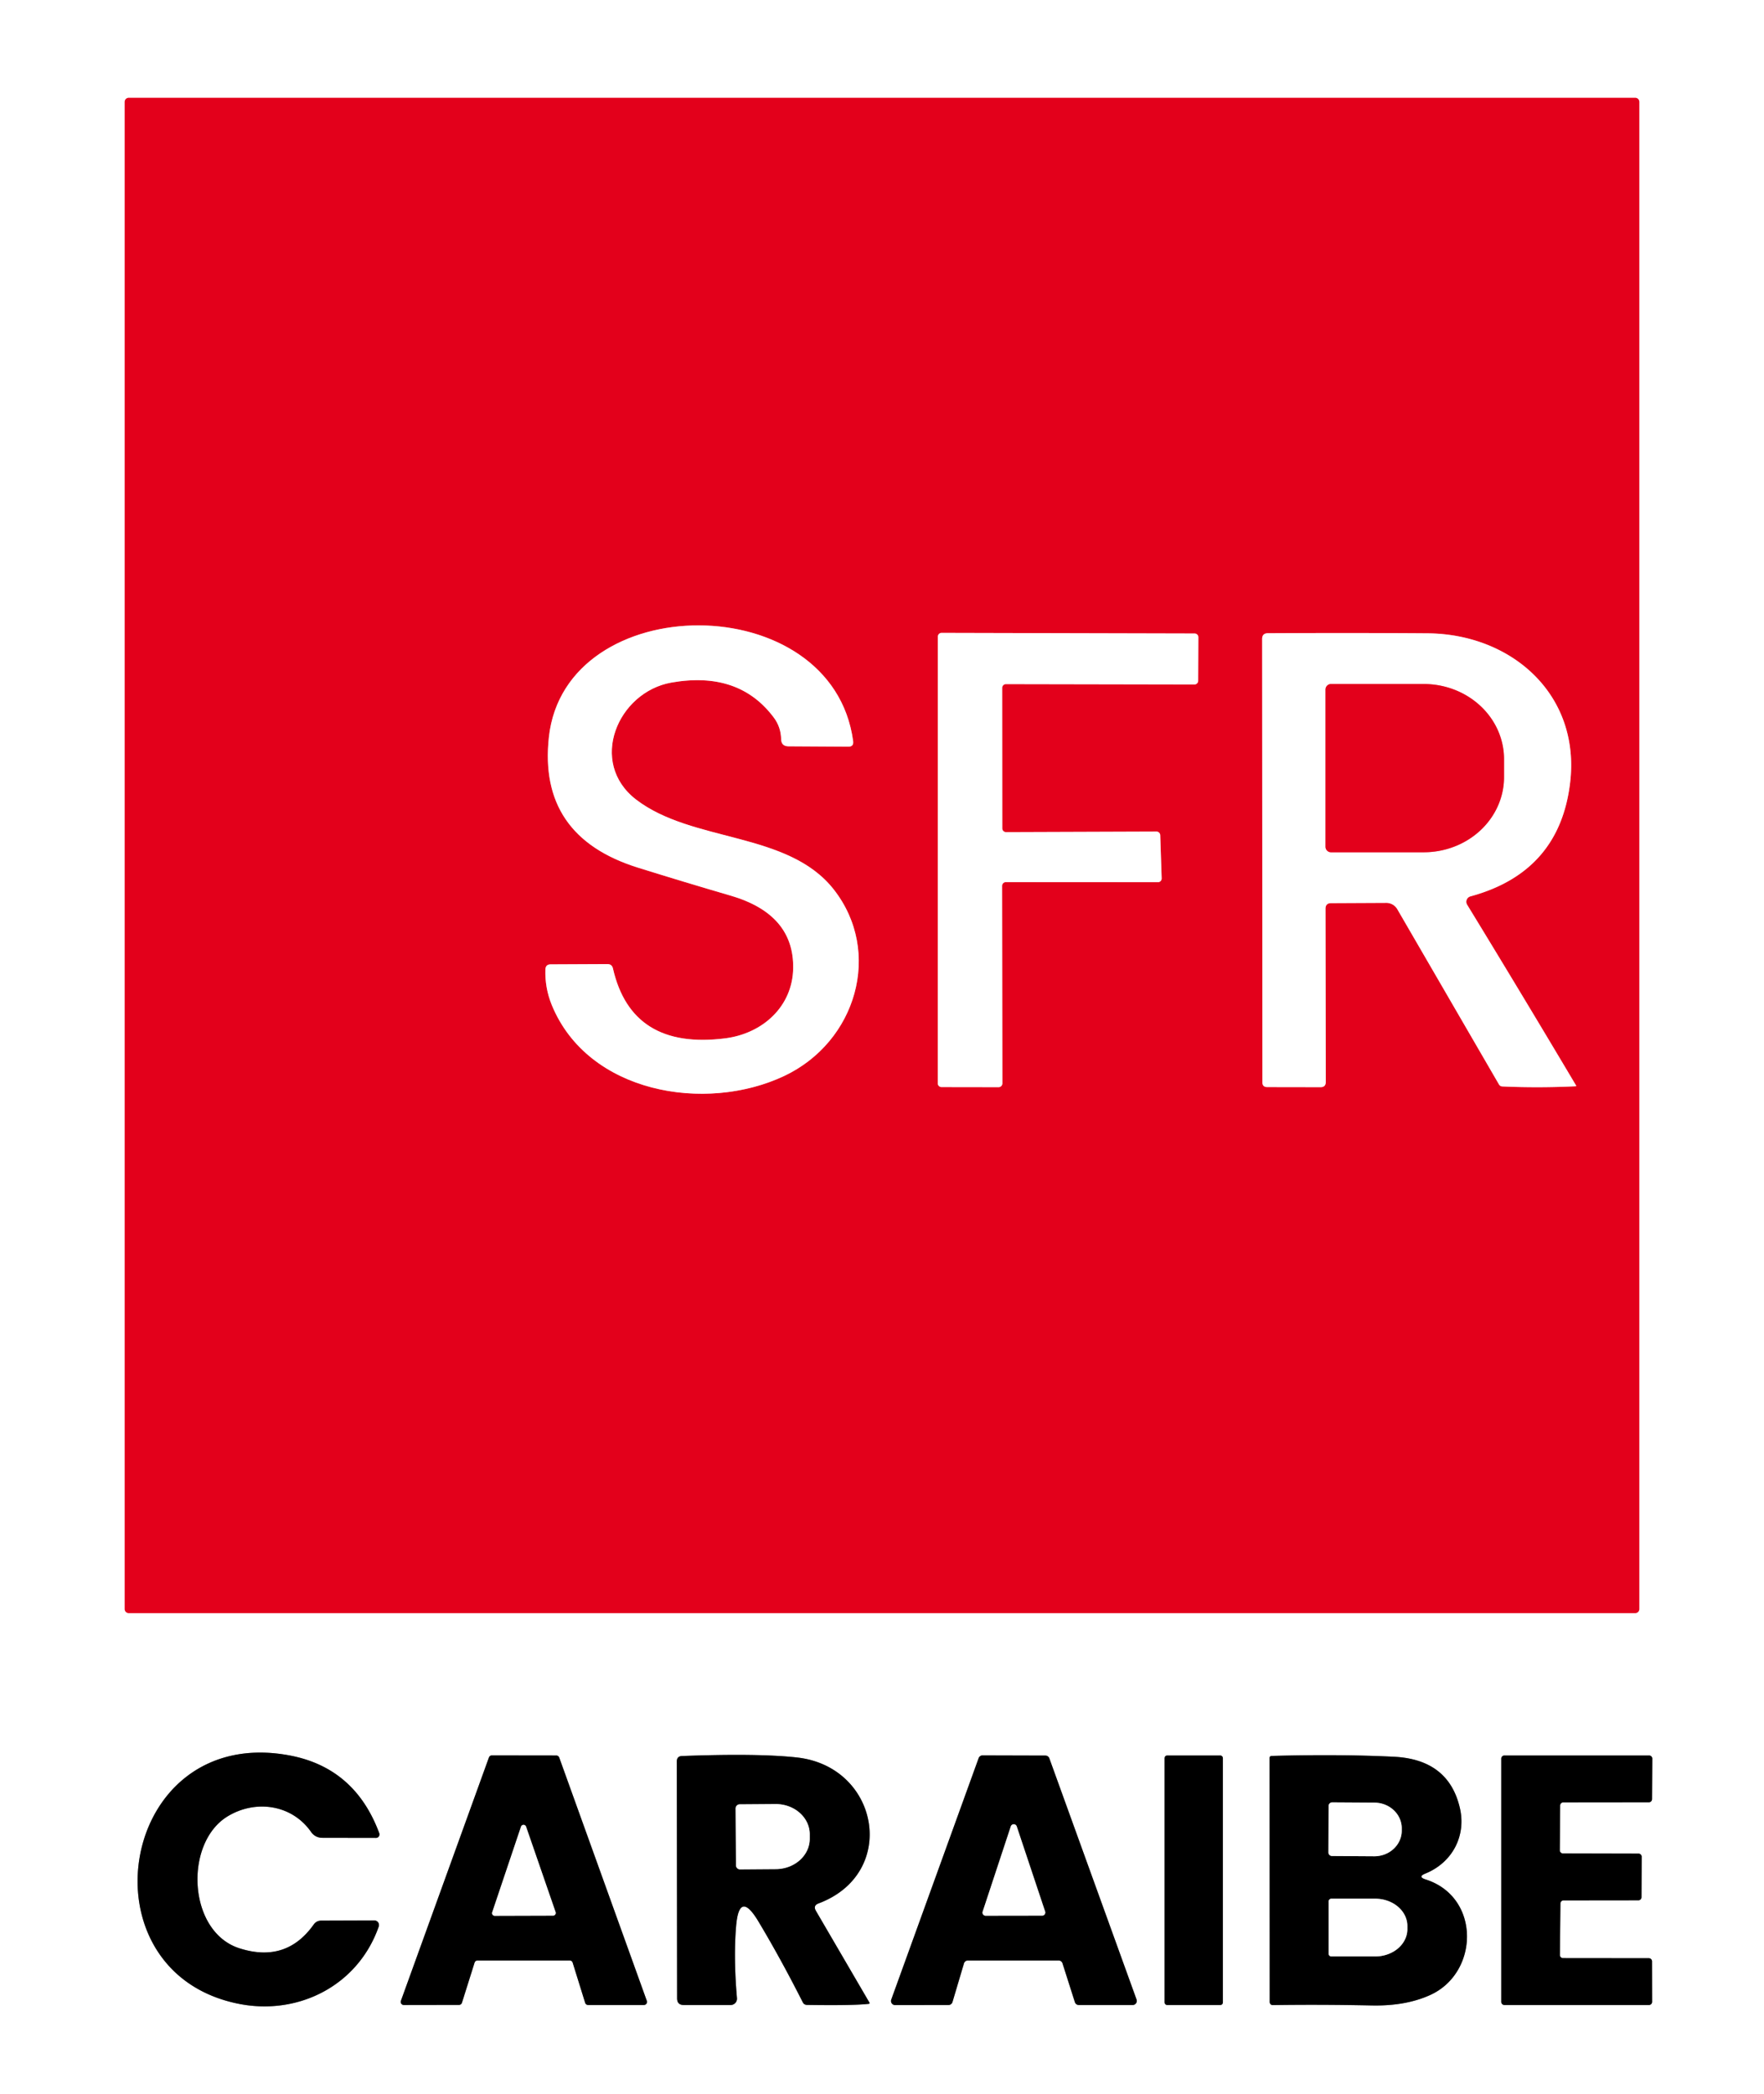 <?xml version="1.0" encoding="UTF-8" standalone="no"?>
<!DOCTYPE svg PUBLIC "-//W3C//DTD SVG 1.1//EN" "http://www.w3.org/Graphics/SVG/1.1/DTD/svg11.dtd">
<svg xmlns="http://www.w3.org/2000/svg" version="1.1" viewBox="0.00 0.00 198.00 235.00">
<rect x="0.00" y="0.00" width="198.00" height="235.00" fill="#333333" stroke="none"/>
<g stroke-width="2.00" fill="none" stroke-linecap="butt">
<path stroke="#f1808d" vector-effect="non-scaling-stroke" d="
  M 184.00 11.43
  A 0.45 0.45 0.0 0 0 183.55 10.98
  L 14.45 10.98
  A 0.45 0.45 0.0 0 0 14.00 11.43
  L 14.00 180.57
  A 0.45 0.45 0.0 0 0 14.45 181.02
  L 183.55 181.02
  A 0.45 0.45 0.0 0 0 184.00 180.57
  L 184.00 11.43"
/>
<path stroke="#808080" vector-effect="non-scaling-stroke" d="
  M 26.89 218.64
  C 21.08 216.80 20.64 206.88 25.50 203.86
  C 28.62 201.93 32.73 202.46 34.91 205.57
  Q 35.38 206.24 36.21 206.24
  L 42.20 206.25
  A 0.40 0.39 80.1 0 0 42.57 205.72
  Q 39.85 198.39 32.54 197.00
  C 13.30 193.36 8.75 221.40 26.92 224.89
  C 33.56 226.16 40.20 222.79 42.51 216.20
  A 0.52 0.52 0.0 0 0 42.02 215.51
  L 36.07 215.53
  Q 35.52 215.53 35.21 215.97
  Q 32.13 220.31 26.89 218.64"
/>
<path stroke="#808080" vector-effect="non-scaling-stroke" d="
  M 53.27 220.24
  A 0.35 0.35 0.0 0 1 53.61 220.00
  L 63.94 220.00
  A 0.35 0.35 0.0 0 1 64.28 220.25
  L 65.68 224.75
  A 0.35 0.35 0.0 0 0 66.02 225.00
  L 72.27 225.00
  A 0.35 0.35 0.0 0 0 72.60 224.53
  L 62.77 197.23
  A 0.35 0.35 0.0 0 0 62.44 197.00
  L 55.21 196.99
  A 0.35 0.35 0.0 0 0 54.88 197.22
  L 45.00 224.53
  A 0.35 0.35 0.0 0 0 45.33 225.00
  L 51.51 224.99
  A 0.35 0.35 0.0 0 0 51.85 224.75
  L 53.27 220.24"
/>
<path stroke="#808080" vector-effect="non-scaling-stroke" d="
  M 82.62 216.20
  Q 82.96 212.02 85.12 215.61
  Q 87.62 219.78 90.11 224.70
  Q 90.25 224.98 90.58 224.99
  Q 95.76 225.07 97.52 224.87
  A 0.09 0.09 0.0 0 0 97.59 224.73
  L 91.58 214.43
  Q 91.24 213.84 91.88 213.60
  C 100.89 210.22 98.69 198.22 89.43 197.22
  Q 85.05 196.74 76.55 197.06
  Q 75.97 197.08 75.97 197.66
  L 76.00 224.25
  Q 76.00 225.00 76.75 225.00
  L 82.01 225.00
  A 0.71 0.71 0.0 0 0 82.72 224.23
  Q 82.33 219.71 82.62 216.20"
/>
<path stroke="#808080" vector-effect="non-scaling-stroke" d="
  M 108.20 220.33
  A 0.46 0.46 0.0 0 1 108.64 220.00
  L 118.82 220.00
  A 0.46 0.46 0.0 0 1 119.26 220.32
  L 120.65 224.68
  A 0.46 0.46 0.0 0 0 121.09 225.00
  L 127.13 225.00
  A 0.46 0.46 0.0 0 0 127.57 224.38
  L 117.78 197.31
  A 0.46 0.46 0.0 0 0 117.35 197.01
  L 110.28 196.99
  A 0.46 0.46 0.0 0 0 109.85 197.29
  L 100.04 224.39
  A 0.46 0.46 0.0 0 0 100.48 225.01
  L 106.47 225.00
  A 0.46 0.46 0.0 0 0 106.91 224.67
  L 108.20 220.33"
/>
<path stroke="#808080" vector-effect="non-scaling-stroke" d="
  M 137.26 197.28
  A 0.28 0.28 0.0 0 0 136.98 197.00
  L 131.00 197.00
  A 0.28 0.28 0.0 0 0 130.72 197.28
  L 130.72 224.72
  A 0.28 0.28 0.0 0 0 131.00 225.00
  L 136.98 225.00
  A 0.28 0.28 0.0 0 0 137.26 224.72
  L 137.26 197.28"
/>
<path stroke="#808080" vector-effect="non-scaling-stroke" d="
  M 159.99 210.25
  C 163.04 209.01 164.59 206.00 163.86 202.88
  Q 162.59 197.43 156.43 197.14
  Q 150.25 196.84 142.74 197.05
  Q 142.51 197.06 142.51 197.28
  L 142.52 224.67
  A 0.34 0.33 89.2 0 0 142.86 225.01
  Q 148.20 224.93 153.97 225.05
  Q 157.79 225.13 160.55 223.87
  C 166.03 221.37 166.21 212.88 160.02 210.91
  Q 159.09 210.61 159.99 210.25"
/>
<path stroke="#808080" vector-effect="non-scaling-stroke" d="
  M 175.43 207.99
  A 0.35 0.35 0.0 0 1 175.08 207.64
  L 175.12 202.61
  A 0.35 0.35 0.0 0 1 175.47 202.26
  L 185.08 202.25
  A 0.35 0.35 0.0 0 0 185.43 201.90
  L 185.46 197.35
  A 0.35 0.35 0.0 0 0 185.11 197.00
  L 168.86 197.00
  A 0.35 0.35 0.0 0 0 168.51 197.35
  L 168.51 224.65
  A 0.35 0.35 0.0 0 0 168.86 225.00
  L 185.09 225.00
  A 0.35 0.35 0.0 0 0 185.44 224.65
  L 185.43 220.10
  A 0.35 0.35 0.0 0 0 185.08 219.75
  L 175.44 219.74
  A 0.35 0.35 0.0 0 1 175.09 219.39
  L 175.15 213.61
  A 0.35 0.35 0.0 0 1 175.50 213.26
  L 183.90 213.25
  A 0.35 0.35 0.0 0 0 184.25 212.90
  L 184.27 208.36
  A 0.35 0.35 0.0 0 0 183.92 208.01
  L 175.43 207.99"
/>
<path stroke="#f1808d" vector-effect="non-scaling-stroke" d="
  M 86.86 80.53
  Q 87.65 81.59 87.68 82.95
  Q 87.70 83.74 88.49 83.75
  L 95.21 83.79
  Q 95.84 83.80 95.76 83.17
  C 93.42 65.85 63.43 66.00 61.61 82.73
  Q 60.40 93.86 71.59 97.36
  Q 76.71 98.96 82.02 100.51
  Q 89.13 102.59 89.03 108.66
  C 88.96 112.96 85.60 115.98 81.42 116.52
  Q 70.90 117.86 68.80 108.68
  Q 68.69 108.19 68.18 108.19
  L 61.80 108.22
  Q 61.25 108.22 61.22 108.78
  Q 61.15 110.85 61.93 112.77
  C 65.99 122.69 79.17 124.91 88.01 120.75
  C 96.12 116.93 99.09 106.83 93.58 99.81
  C 88.44 93.27 77.73 94.59 71.39 89.72
  C 66.00 85.56 69.32 77.68 75.35 76.60
  Q 82.93 75.26 86.86 80.53"
/>
<path stroke="#f1808d" vector-effect="non-scaling-stroke" d="
  M 112.48 99.41
  A 0.42 0.42 0.0 0 1 112.90 98.99
  L 129.97 99.00
  A 0.42 0.42 0.0 0 0 130.39 98.57
  L 130.23 93.73
  A 0.42 0.42 0.0 0 0 129.81 93.32
  L 112.92 93.38
  A 0.42 0.42 0.0 0 1 112.50 92.96
  L 112.49 77.19
  A 0.42 0.42 0.0 0 1 112.91 76.77
  L 134.07 76.81
  A 0.42 0.42 0.0 0 0 134.49 76.39
  L 134.51 71.51
  A 0.42 0.42 0.0 0 0 134.09 71.09
  L 105.69 71.02
  A 0.42 0.42 0.0 0 0 105.27 71.44
  L 105.26 121.57
  A 0.42 0.42 0.0 0 0 105.68 121.99
  L 112.09 122.00
  A 0.42 0.42 0.0 0 0 112.51 121.58
  L 112.48 99.41"
/>
<path stroke="#f1808d" vector-effect="non-scaling-stroke" d="
  M 149.41 101.35
  L 155.61 101.32
  A 1.42 1.42 0.0 0 1 156.84 102.03
  L 168.25 121.69
  Q 168.38 121.91 168.63 121.92
  Q 172.72 122.10 176.87 121.90
  A 0.05 0.05 0.0 0 0 176.91 121.82
  Q 170.70 111.38 164.68 101.53
  A 0.63 0.63 0.0 0 1 165.05 100.59
  Q 175.06 97.87 176.24 87.81
  C 177.40 77.92 169.65 71.13 160.21 71.07
  Q 151.79 71.01 142.30 71.06
  Q 141.67 71.07 141.67 71.70
  L 141.70 121.47
  Q 141.70 121.98 142.22 121.99
  L 148.23 122.00
  Q 148.81 122.00 148.81 121.42
  L 148.78 101.98
  Q 148.78 101.35 149.41 101.35"
/>
<path stroke="#f1808d" vector-effect="non-scaling-stroke" d="
  M 148.78 77.38
  L 148.78 95.02
  A 0.62 0.62 0.0 0 0 149.40 95.64
  L 159.81 95.64
  A 9.01 8.43 0.0 0 0 168.82 87.21
  L 168.82 85.19
  A 9.01 8.43 -0.0 0 0 159.81 76.76
  L 149.40 76.76
  A 0.62 0.62 0.0 0 0 148.78 77.38"
/>
<path stroke="#808080" vector-effect="non-scaling-stroke" d="
  M 55.25 214.59
  A 0.30 0.30 0.0 0 0 55.53 214.99
  L 62.07 214.97
  A 0.30 0.30 0.0 0 0 62.36 214.57
  L 59.05 204.99
  A 0.30 0.30 0.0 0 0 58.48 204.99
  L 55.25 214.59"
/>
<path stroke="#808080" vector-effect="non-scaling-stroke" d="
  M 82.57 202.94
  L 82.61 209.32
  A 0.46 0.46 0.0 0 0 83.08 209.78
  L 87.10 209.75
  A 3.82 3.40 -0.4 0 0 90.89 206.32
  L 90.89 205.82
  A 3.82 3.40 -0.4 0 0 87.04 202.45
  L 83.02 202.48
  A 0.46 0.46 0.0 0 0 82.57 202.94"
/>
<path stroke="#808080" vector-effect="non-scaling-stroke" d="
  M 110.30 214.52
  A 0.35 0.35 0.0 0 0 110.63 214.98
  L 116.98 214.97
  A 0.35 0.35 0.0 0 0 117.31 214.51
  L 114.12 204.95
  A 0.35 0.35 0.0 0 0 113.46 204.95
  L 110.30 214.52"
/>
<path stroke="#808080" vector-effect="non-scaling-stroke" d="
  M 149.13 202.66
  L 149.11 207.88
  A 0.40 0.40 0.0 0 0 149.50 208.28
  L 154.24 208.31
  A 3.08 2.88 0.3 0 0 157.34 205.44
  L 157.34 205.18
  A 3.08 2.88 0.3 0 0 154.28 202.29
  L 149.54 202.26
  A 0.40 0.40 0.0 0 0 149.13 202.66"
/>
<path stroke="#808080" vector-effect="non-scaling-stroke" d="
  M 149.13 213.38
  L 149.13 219.24
  A 0.31 0.31 0.0 0 0 149.44 219.55
  L 154.36 219.55
  A 3.61 3.06 -0.0 0 0 157.97 216.49
  L 157.97 216.13
  A 3.61 3.06 0.0 0 0 154.36 213.07
  L 149.44 213.07
  A 0.31 0.31 0.0 0 0 149.13 213.38"
/>
</g>
<path fill="#ffffff" d="
  M 0.00 0.00
  L 198.00 0.00
  L 198.00 235.00
  L 0.00 235.00
  L 0.00 0.00
  Z
  M 184.00 11.43
  A 0.45 0.45 0.0 0 0 183.55 10.98
  L 14.45 10.98
  A 0.45 0.45 0.0 0 0 14.00 11.43
  L 14.00 180.57
  A 0.45 0.45 0.0 0 0 14.45 181.02
  L 183.55 181.02
  A 0.45 0.45 0.0 0 0 184.00 180.57
  L 184.00 11.43
  Z
  M 26.89 218.64
  C 21.08 216.80 20.64 206.88 25.50 203.86
  C 28.62 201.93 32.73 202.46 34.91 205.57
  Q 35.38 206.24 36.21 206.24
  L 42.20 206.25
  A 0.40 0.39 80.1 0 0 42.57 205.72
  Q 39.85 198.39 32.54 197.00
  C 13.30 193.36 8.75 221.40 26.92 224.89
  C 33.56 226.16 40.20 222.79 42.51 216.20
  A 0.52 0.52 0.0 0 0 42.02 215.51
  L 36.07 215.53
  Q 35.52 215.53 35.21 215.97
  Q 32.13 220.31 26.89 218.64
  Z
  M 53.27 220.24
  A 0.35 0.35 0.0 0 1 53.61 220.00
  L 63.94 220.00
  A 0.35 0.35 0.0 0 1 64.28 220.25
  L 65.68 224.75
  A 0.35 0.35 0.0 0 0 66.02 225.00
  L 72.27 225.00
  A 0.35 0.35 0.0 0 0 72.60 224.53
  L 62.77 197.23
  A 0.35 0.35 0.0 0 0 62.44 197.00
  L 55.21 196.99
  A 0.35 0.35 0.0 0 0 54.88 197.22
  L 45.00 224.53
  A 0.35 0.35 0.0 0 0 45.33 225.00
  L 51.51 224.99
  A 0.35 0.35 0.0 0 0 51.85 224.75
  L 53.27 220.24
  Z
  M 82.62 216.20
  Q 82.96 212.02 85.12 215.61
  Q 87.62 219.78 90.11 224.70
  Q 90.25 224.98 90.58 224.99
  Q 95.76 225.07 97.52 224.87
  A 0.09 0.09 0.0 0 0 97.59 224.73
  L 91.58 214.43
  Q 91.24 213.84 91.88 213.60
  C 100.89 210.22 98.69 198.22 89.43 197.22
  Q 85.05 196.74 76.55 197.06
  Q 75.97 197.08 75.97 197.66
  L 76.00 224.25
  Q 76.00 225.00 76.75 225.00
  L 82.01 225.00
  A 0.71 0.71 0.0 0 0 82.72 224.23
  Q 82.33 219.71 82.62 216.20
  Z
  M 108.20 220.33
  A 0.46 0.46 0.0 0 1 108.64 220.00
  L 118.82 220.00
  A 0.46 0.46 0.0 0 1 119.26 220.32
  L 120.65 224.68
  A 0.46 0.46 0.0 0 0 121.09 225.00
  L 127.13 225.00
  A 0.46 0.46 0.0 0 0 127.57 224.38
  L 117.78 197.31
  A 0.46 0.46 0.0 0 0 117.35 197.01
  L 110.28 196.99
  A 0.46 0.46 0.0 0 0 109.85 197.29
  L 100.04 224.39
  A 0.46 0.46 0.0 0 0 100.48 225.01
  L 106.47 225.00
  A 0.46 0.46 0.0 0 0 106.91 224.67
  L 108.20 220.33
  Z
  M 137.26 197.28
  A 0.28 0.28 0.0 0 0 136.98 197.00
  L 131.00 197.00
  A 0.28 0.28 0.0 0 0 130.72 197.28
  L 130.72 224.72
  A 0.28 0.28 0.0 0 0 131.00 225.00
  L 136.98 225.00
  A 0.28 0.28 0.0 0 0 137.26 224.72
  L 137.26 197.28
  Z
  M 159.99 210.25
  C 163.04 209.01 164.59 206.00 163.86 202.88
  Q 162.59 197.43 156.43 197.14
  Q 150.25 196.84 142.74 197.05
  Q 142.51 197.06 142.51 197.28
  L 142.52 224.67
  A 0.34 0.33 89.2 0 0 142.86 225.01
  Q 148.20 224.93 153.97 225.05
  Q 157.79 225.13 160.55 223.87
  C 166.03 221.37 166.21 212.88 160.02 210.91
  Q 159.09 210.61 159.99 210.25
  Z
  M 175.43 207.99
  A 0.35 0.35 0.0 0 1 175.08 207.64
  L 175.12 202.61
  A 0.35 0.35 0.0 0 1 175.47 202.26
  L 185.08 202.25
  A 0.35 0.35 0.0 0 0 185.43 201.90
  L 185.46 197.35
  A 0.35 0.35 0.0 0 0 185.11 197.00
  L 168.86 197.00
  A 0.35 0.35 0.0 0 0 168.51 197.35
  L 168.51 224.65
  A 0.35 0.35 0.0 0 0 168.86 225.00
  L 185.09 225.00
  A 0.35 0.35 0.0 0 0 185.44 224.65
  L 185.43 220.10
  A 0.35 0.35 0.0 0 0 185.08 219.75
  L 175.44 219.74
  A 0.35 0.35 0.0 0 1 175.09 219.39
  L 175.15 213.61
  A 0.35 0.35 0.0 0 1 175.50 213.26
  L 183.90 213.25
  A 0.35 0.35 0.0 0 0 184.25 212.90
  L 184.27 208.36
  A 0.35 0.35 0.0 0 0 183.92 208.01
  L 175.43 207.99
  Z"
/>
<path fill="#e3001b" d="
  M 184.00 180.57
  A 0.45 0.45 0.0 0 1 183.55 181.02
  L 14.45 181.02
  A 0.45 0.45 0.0 0 1 14.00 180.57
  L 14.00 11.43
  A 0.45 0.45 0.0 0 1 14.45 10.98
  L 183.55 10.98
  A 0.45 0.45 0.0 0 1 184.00 11.43
  L 184.00 180.57
  Z
  M 86.86 80.53
  Q 87.65 81.59 87.68 82.95
  Q 87.70 83.74 88.49 83.75
  L 95.21 83.79
  Q 95.84 83.80 95.76 83.17
  C 93.42 65.85 63.43 66.00 61.61 82.73
  Q 60.40 93.86 71.59 97.36
  Q 76.71 98.96 82.02 100.51
  Q 89.13 102.59 89.03 108.66
  C 88.96 112.96 85.60 115.98 81.42 116.52
  Q 70.90 117.86 68.80 108.68
  Q 68.69 108.19 68.18 108.19
  L 61.80 108.22
  Q 61.25 108.22 61.22 108.78
  Q 61.15 110.85 61.93 112.77
  C 65.99 122.69 79.17 124.91 88.01 120.75
  C 96.12 116.93 99.09 106.83 93.58 99.81
  C 88.44 93.27 77.73 94.59 71.39 89.72
  C 66.00 85.56 69.32 77.68 75.35 76.60
  Q 82.93 75.26 86.86 80.53
  Z
  M 112.48 99.41
  A 0.42 0.42 0.0 0 1 112.90 98.99
  L 129.97 99.00
  A 0.42 0.42 0.0 0 0 130.39 98.57
  L 130.23 93.73
  A 0.42 0.42 0.0 0 0 129.81 93.32
  L 112.92 93.38
  A 0.42 0.42 0.0 0 1 112.50 92.96
  L 112.49 77.19
  A 0.42 0.42 0.0 0 1 112.91 76.77
  L 134.07 76.81
  A 0.42 0.42 0.0 0 0 134.49 76.39
  L 134.51 71.51
  A 0.42 0.42 0.0 0 0 134.09 71.09
  L 105.69 71.02
  A 0.42 0.42 0.0 0 0 105.27 71.44
  L 105.26 121.57
  A 0.42 0.42 0.0 0 0 105.68 121.99
  L 112.09 122.00
  A 0.42 0.42 0.0 0 0 112.51 121.58
  L 112.48 99.41
  Z
  M 149.41 101.35
  L 155.61 101.32
  A 1.42 1.42 0.0 0 1 156.84 102.03
  L 168.25 121.69
  Q 168.38 121.91 168.63 121.92
  Q 172.72 122.10 176.87 121.90
  A 0.05 0.05 0.0 0 0 176.91 121.82
  Q 170.70 111.38 164.68 101.53
  A 0.63 0.63 0.0 0 1 165.05 100.59
  Q 175.06 97.87 176.24 87.81
  C 177.40 77.92 169.65 71.13 160.21 71.07
  Q 151.79 71.01 142.30 71.06
  Q 141.67 71.07 141.67 71.70
  L 141.70 121.47
  Q 141.70 121.98 142.22 121.99
  L 148.23 122.00
  Q 148.81 122.00 148.81 121.42
  L 148.78 101.98
  Q 148.78 101.35 149.41 101.35
  Z"
/>
<path fill="#ffffff" d="
  M 86.86 80.53
  Q 82.93 75.26 75.35 76.60
  C 69.32 77.68 66.00 85.56 71.39 89.72
  C 77.73 94.59 88.44 93.27 93.58 99.81
  C 99.09 106.83 96.12 116.93 88.01 120.75
  C 79.17 124.91 65.99 122.69 61.93 112.77
  Q 61.15 110.85 61.22 108.78
  Q 61.25 108.22 61.80 108.22
  L 68.18 108.19
  Q 68.69 108.19 68.80 108.68
  Q 70.90 117.86 81.42 116.52
  C 85.60 115.98 88.96 112.96 89.03 108.66
  Q 89.13 102.59 82.02 100.51
  Q 76.71 98.96 71.59 97.36
  Q 60.40 93.86 61.61 82.73
  C 63.43 66.00 93.42 65.85 95.76 83.17
  Q 95.84 83.80 95.21 83.79
  L 88.49 83.75
  Q 87.70 83.74 87.68 82.95
  Q 87.65 81.59 86.86 80.53
  Z"
/>
<path fill="#ffffff" d="
  M 112.48 99.41
  L 112.51 121.58
  A 0.42 0.42 0.0 0 1 112.09 122.00
  L 105.68 121.99
  A 0.42 0.42 0.0 0 1 105.26 121.57
  L 105.27 71.44
  A 0.42 0.42 0.0 0 1 105.69 71.02
  L 134.09 71.09
  A 0.42 0.42 0.0 0 1 134.51 71.51
  L 134.49 76.39
  A 0.42 0.42 0.0 0 1 134.07 76.81
  L 112.91 76.77
  A 0.42 0.42 0.0 0 0 112.49 77.19
  L 112.50 92.96
  A 0.42 0.42 0.0 0 0 112.92 93.38
  L 129.81 93.32
  A 0.42 0.42 0.0 0 1 130.23 93.73
  L 130.39 98.57
  A 0.42 0.42 0.0 0 1 129.97 99.00
  L 112.90 98.99
  A 0.42 0.42 0.0 0 0 112.48 99.41
  Z"
/>
<path fill="#ffffff" d="
  M 148.78 101.98
  L 148.81 121.42
  Q 148.81 122.00 148.23 122.00
  L 142.22 121.99
  Q 141.70 121.98 141.70 121.47
  L 141.67 71.70
  Q 141.67 71.07 142.30 71.06
  Q 151.79 71.01 160.21 71.07
  C 169.65 71.13 177.40 77.92 176.24 87.81
  Q 175.06 97.87 165.05 100.59
  A 0.63 0.63 0.0 0 0 164.68 101.53
  Q 170.70 111.38 176.91 121.82
  A 0.05 0.05 0.0 0 1 176.87 121.90
  Q 172.72 122.10 168.63 121.92
  Q 168.38 121.91 168.25 121.69
  L 156.84 102.03
  A 1.42 1.42 0.0 0 0 155.61 101.32
  L 149.41 101.35
  Q 148.78 101.35 148.78 101.98
  Z
  M 148.78 77.38
  L 148.78 95.02
  A 0.62 0.62 0.0 0 0 149.40 95.64
  L 159.81 95.64
  A 9.01 8.43 0.0 0 0 168.82 87.21
  L 168.82 85.19
  A 9.01 8.43 -0.0 0 0 159.81 76.76
  L 149.40 76.76
  A 0.62 0.62 0.0 0 0 148.78 77.38
  Z"
/>
<path fill="#e3001b" d="
  M 148.78 77.38
  A 0.62 0.62 0.0 0 1 149.40 76.76
  L 159.81 76.76
  A 9.01 8.43 0.0 0 1 168.82 85.19
  L 168.82 87.21
  A 9.01 8.43 0.0 0 1 159.81 95.64
  L 149.40 95.64
  A 0.62 0.62 0.0 0 1 148.78 95.02
  L 148.78 77.38
  Z"
/>
<path fill="#000000" d="
  M 25.50 203.86
  C 20.64 206.88 21.08 216.80 26.89 218.64
  Q 32.13 220.31 35.21 215.97
  Q 35.52 215.53 36.07 215.53
  L 42.02 215.51
  A 0.52 0.52 0.0 0 1 42.51 216.20
  C 40.20 222.79 33.56 226.16 26.92 224.89
  C 8.75 221.40 13.30 193.36 32.54 197.00
  Q 39.85 198.39 42.57 205.72
  A 0.40 0.39 80.1 0 1 42.20 206.25
  L 36.21 206.24
  Q 35.38 206.24 34.91 205.57
  C 32.73 202.46 28.62 201.93 25.50 203.86
  Z"
/>
<path fill="#000000" d="
  M 53.27 220.24
  L 51.85 224.75
  A 0.35 0.35 0.0 0 1 51.51 224.99
  L 45.33 225.00
  A 0.35 0.35 0.0 0 1 45.00 224.53
  L 54.88 197.22
  A 0.35 0.35 0.0 0 1 55.21 196.99
  L 62.44 197.00
  A 0.35 0.35 0.0 0 1 62.77 197.23
  L 72.60 224.53
  A 0.35 0.35 0.0 0 1 72.27 225.00
  L 66.02 225.00
  A 0.35 0.35 0.0 0 1 65.68 224.75
  L 64.28 220.25
  A 0.35 0.35 0.0 0 0 63.94 220.00
  L 53.61 220.00
  A 0.35 0.35 0.0 0 0 53.27 220.24
  Z
  M 55.25 214.59
  A 0.30 0.30 0.0 0 0 55.53 214.99
  L 62.07 214.97
  A 0.30 0.30 0.0 0 0 62.36 214.57
  L 59.05 204.99
  A 0.30 0.30 0.0 0 0 58.48 204.99
  L 55.25 214.59
  Z"
/>
<path fill="#000000" d="
  M 82.62 216.20
  Q 82.33 219.71 82.72 224.23
  A 0.71 0.71 0.0 0 1 82.01 225.00
  L 76.75 225.00
  Q 76.00 225.00 76.00 224.25
  L 75.97 197.66
  Q 75.97 197.08 76.55 197.06
  Q 85.05 196.74 89.43 197.22
  C 98.69 198.22 100.89 210.22 91.88 213.60
  Q 91.24 213.84 91.58 214.43
  L 97.59 224.73
  A 0.09 0.09 0.0 0 1 97.52 224.87
  Q 95.76 225.07 90.58 224.99
  Q 90.25 224.98 90.11 224.70
  Q 87.62 219.78 85.12 215.61
  Q 82.96 212.02 82.62 216.20
  Z
  M 82.57 202.94
  L 82.61 209.32
  A 0.46 0.46 0.0 0 0 83.08 209.78
  L 87.10 209.75
  A 3.82 3.40 -0.4 0 0 90.89 206.32
  L 90.89 205.82
  A 3.82 3.40 -0.4 0 0 87.04 202.45
  L 83.02 202.48
  A 0.46 0.46 0.0 0 0 82.57 202.94
  Z"
/>
<path fill="#000000" d="
  M 108.20 220.33
  L 106.91 224.67
  A 0.46 0.46 0.0 0 1 106.47 225.00
  L 100.48 225.01
  A 0.46 0.46 0.0 0 1 100.04 224.39
  L 109.85 197.29
  A 0.46 0.46 0.0 0 1 110.28 196.99
  L 117.35 197.01
  A 0.46 0.46 0.0 0 1 117.78 197.31
  L 127.57 224.38
  A 0.46 0.46 0.0 0 1 127.13 225.00
  L 121.09 225.00
  A 0.46 0.46 0.0 0 1 120.65 224.68
  L 119.26 220.32
  A 0.46 0.46 0.0 0 0 118.82 220.00
  L 108.64 220.00
  A 0.46 0.46 0.0 0 0 108.20 220.33
  Z
  M 110.30 214.52
  A 0.35 0.35 0.0 0 0 110.63 214.98
  L 116.98 214.97
  A 0.35 0.35 0.0 0 0 117.31 214.51
  L 114.12 204.95
  A 0.35 0.35 0.0 0 0 113.46 204.95
  L 110.30 214.52
  Z"
/>
<rect fill="#000000" x="130.72" y="197.00" width="6.54" height="28.00" rx="0.28"/>
<path fill="#000000" d="
  M 160.02 210.91
  C 166.21 212.88 166.03 221.37 160.55 223.87
  Q 157.79 225.13 153.97 225.05
  Q 148.20 224.93 142.86 225.01
  A 0.34 0.33 89.2 0 1 142.52 224.67
  L 142.51 197.28
  Q 142.51 197.06 142.74 197.05
  Q 150.25 196.84 156.43 197.14
  Q 162.59 197.43 163.86 202.88
  C 164.59 206.00 163.04 209.01 159.99 210.25
  Q 159.09 210.61 160.02 210.91
  Z
  M 149.13 202.66
  L 149.11 207.88
  A 0.40 0.40 0.0 0 0 149.50 208.28
  L 154.24 208.31
  A 3.08 2.88 0.3 0 0 157.34 205.44
  L 157.34 205.18
  A 3.08 2.88 0.3 0 0 154.28 202.29
  L 149.54 202.26
  A 0.40 0.40 0.0 0 0 149.13 202.66
  Z
  M 149.13 213.38
  L 149.13 219.24
  A 0.31 0.31 0.0 0 0 149.44 219.55
  L 154.36 219.55
  A 3.61 3.06 -0.0 0 0 157.97 216.49
  L 157.97 216.13
  A 3.61 3.06 0.0 0 0 154.36 213.07
  L 149.44 213.07
  A 0.31 0.31 0.0 0 0 149.13 213.38
  Z"
/>
<path fill="#000000" d="
  M 175.43 207.99
  L 183.92 208.01
  A 0.35 0.35 0.0 0 1 184.27 208.36
  L 184.25 212.90
  A 0.35 0.35 0.0 0 1 183.90 213.25
  L 175.50 213.26
  A 0.35 0.35 0.0 0 0 175.15 213.61
  L 175.09 219.39
  A 0.35 0.35 0.0 0 0 175.44 219.74
  L 185.08 219.75
  A 0.35 0.35 0.0 0 1 185.43 220.10
  L 185.44 224.65
  A 0.35 0.35 0.0 0 1 185.09 225.00
  L 168.86 225.00
  A 0.35 0.35 0.0 0 1 168.51 224.65
  L 168.51 197.35
  A 0.35 0.35 0.0 0 1 168.86 197.00
  L 185.11 197.00
  A 0.35 0.35 0.0 0 1 185.46 197.35
  L 185.43 201.90
  A 0.35 0.35 0.0 0 1 185.08 202.25
  L 175.47 202.26
  A 0.35 0.35 0.0 0 0 175.12 202.61
  L 175.08 207.64
  A 0.35 0.35 0.0 0 0 175.43 207.99
  Z"
/>
<path fill="#ffffff" d="
  M 149.13 202.66
  A 0.40 0.40 0.0 0 1 149.54 202.26
  L 154.28 202.29
  A 3.08 2.88 0.3 0 1 157.34 205.18
  L 157.34 205.44
  A 3.08 2.88 0.3 0 1 154.24 208.31
  L 149.50 208.28
  A 0.40 0.40 0.0 0 1 149.11 207.88
  L 149.13 202.66
  Z"
/>
<path fill="#ffffff" d="
  M 82.57 202.94
  A 0.46 0.46 0.0 0 1 83.02 202.48
  L 87.04 202.45
  A 3.82 3.40 -0.4 0 1 90.89 205.82
  L 90.89 206.32
  A 3.82 3.40 -0.4 0 1 87.10 209.75
  L 83.08 209.78
  A 0.46 0.46 0.0 0 1 82.61 209.32
  L 82.57 202.94
  Z"
/>
<path fill="#ffffff" d="
  M 55.25 214.59
  L 58.48 204.99
  A 0.30 0.30 0.0 0 1 59.05 204.99
  L 62.36 214.57
  A 0.30 0.30 0.0 0 1 62.07 214.97
  L 55.53 214.99
  A 0.30 0.30 0.0 0 1 55.25 214.59
  Z"
/>
<path fill="#ffffff" d="
  M 110.30 214.52
  L 113.46 204.95
  A 0.35 0.35 0.0 0 1 114.12 204.95
  L 117.31 214.51
  A 0.35 0.35 0.0 0 1 116.98 214.97
  L 110.63 214.98
  A 0.35 0.35 0.0 0 1 110.30 214.52
  Z"
/>
<path fill="#ffffff" d="
  M 149.13 213.38
  A 0.31 0.31 0.0 0 1 149.44 213.07
  L 154.36 213.07
  A 3.61 3.06 -0.0 0 1 157.97 216.13
  L 157.97 216.49
  A 3.61 3.06 -0.0 0 1 154.36 219.55
  L 149.44 219.55
  A 0.31 0.31 0.0 0 1 149.13 219.24
  L 149.13 213.38
  Z"
/>
</svg>
